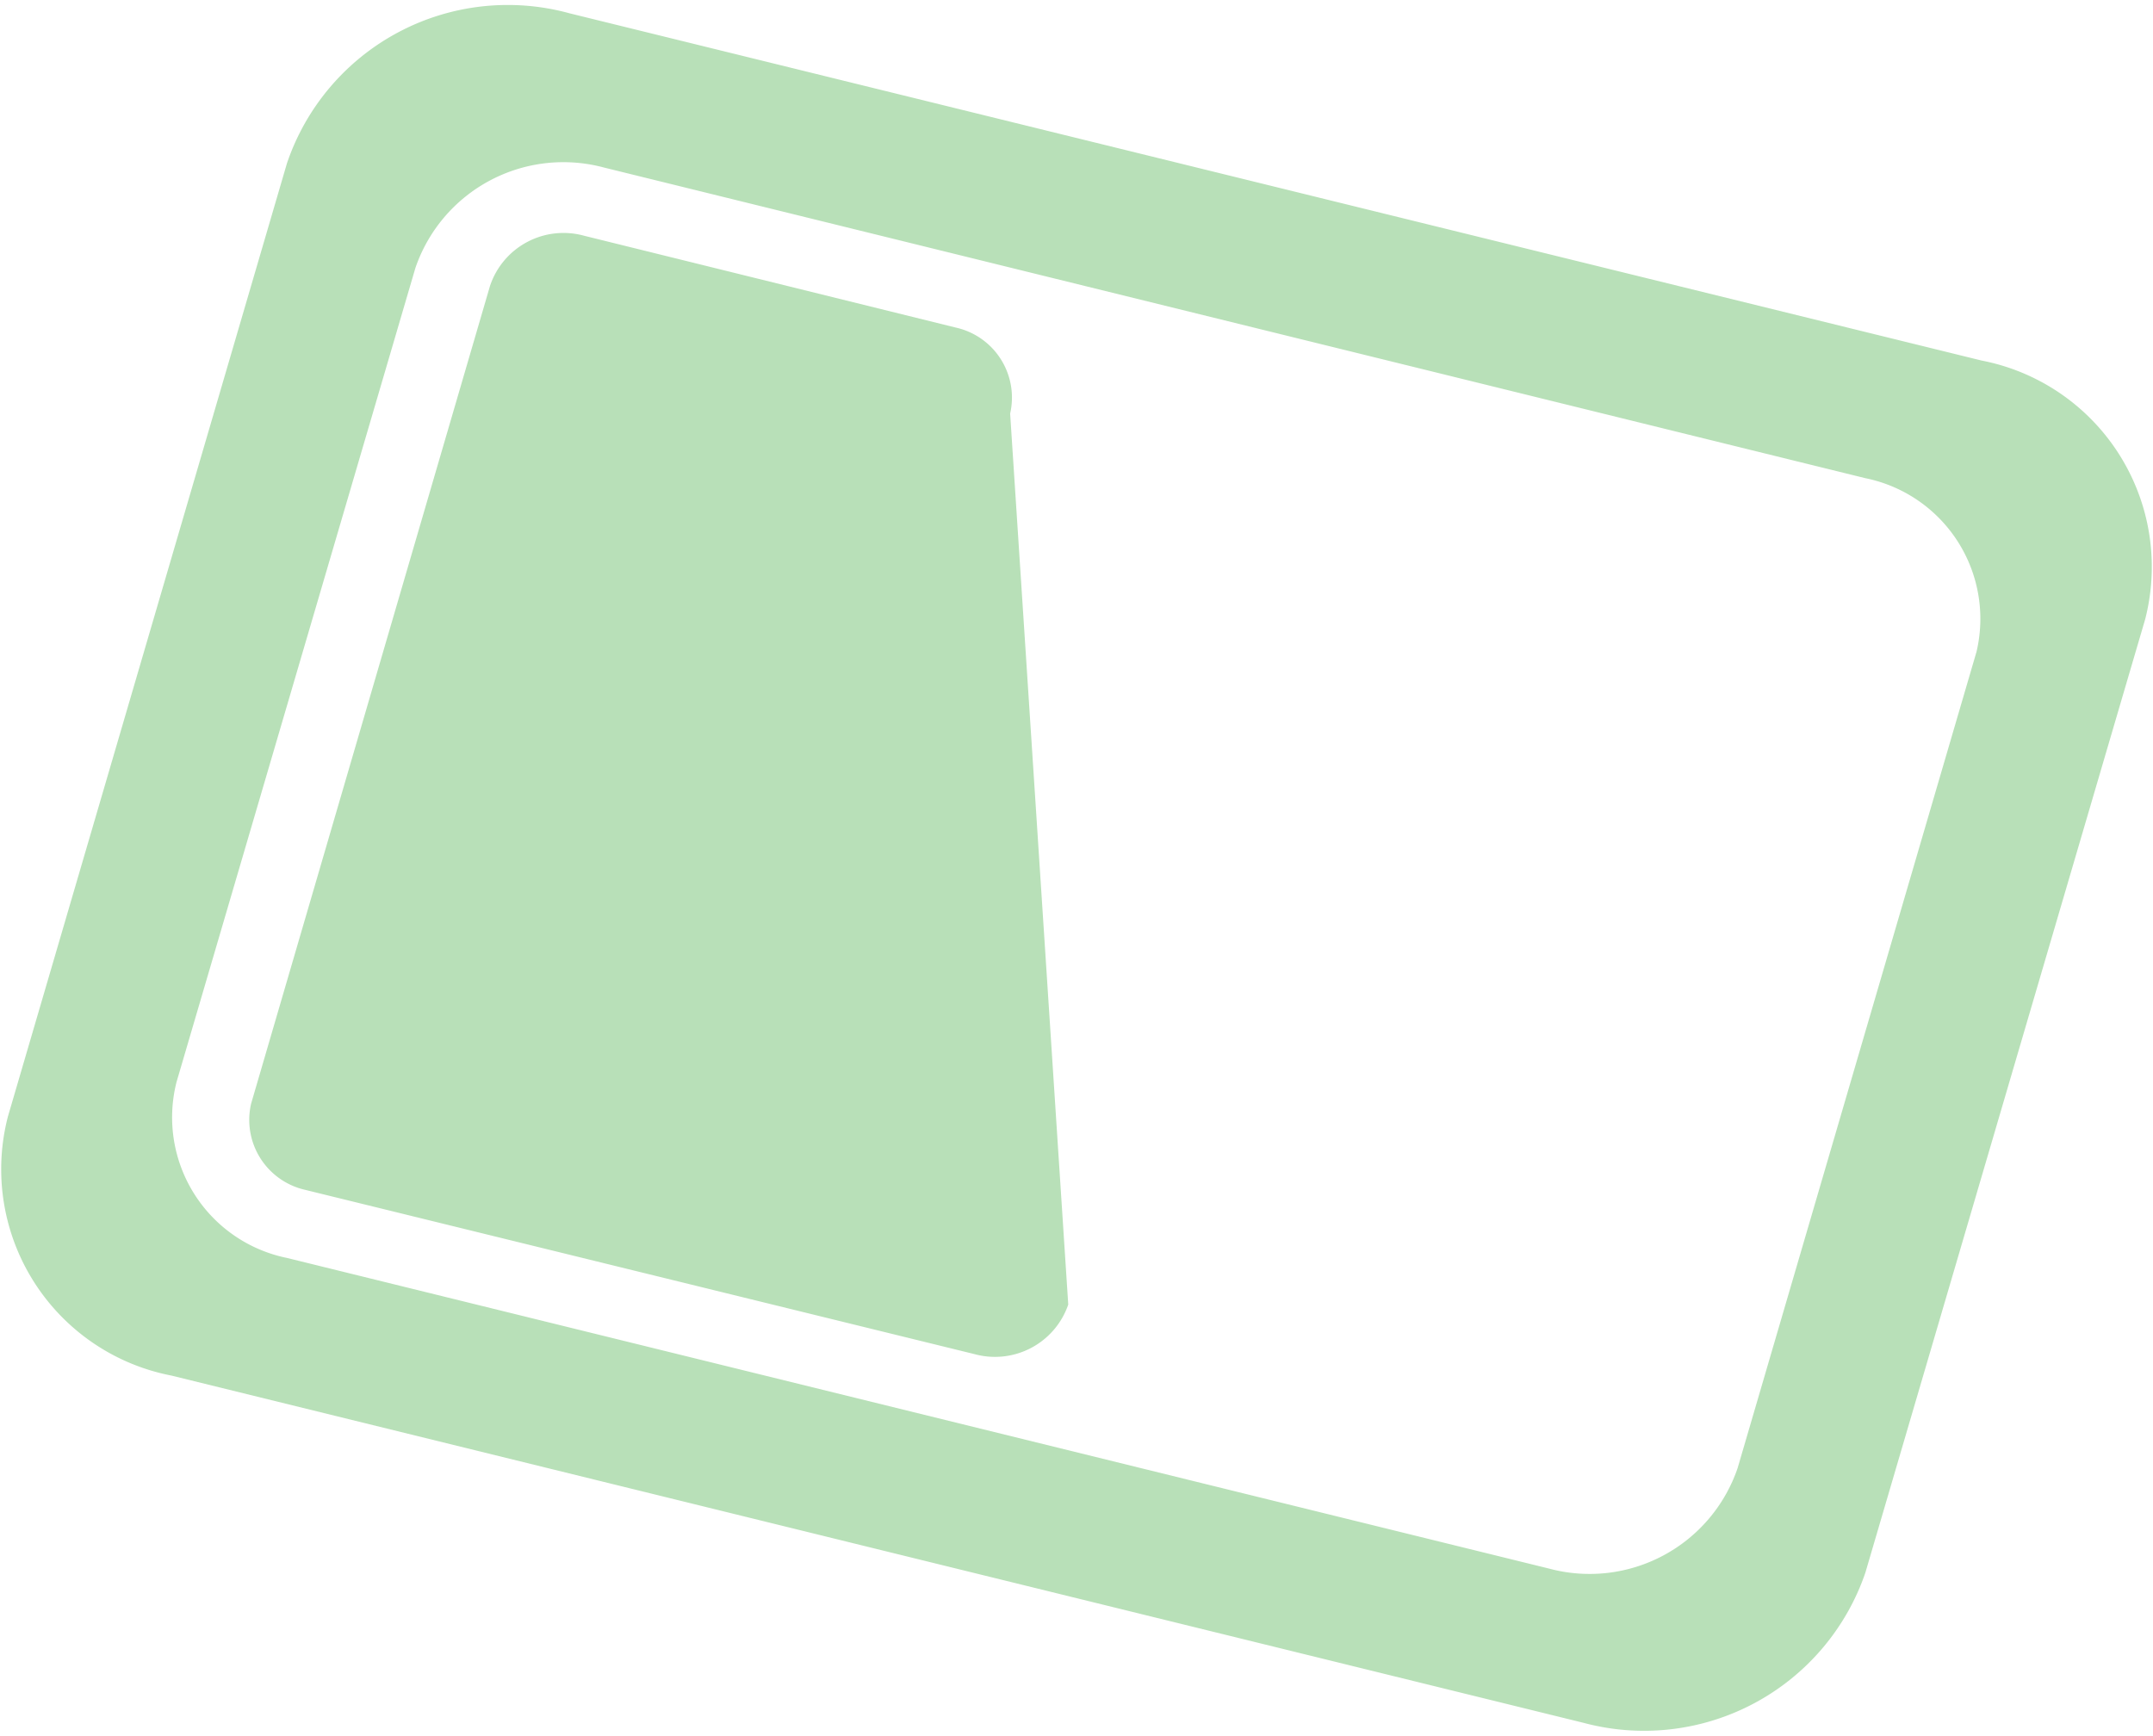 <svg xmlns="http://www.w3.org/2000/svg" viewBox="0 0 30.01 24.03" width="31" height="25">
	<style>.cls-1{fill:#b8e0b8;fill-rule:evenodd;}</style>
	<path class="cls-1" d="M27.62,4.94,7.94.1A3.25,3.25,0,0,0,4,2.19L.11,15.48a2.93,2.93,0,0,0,2.28,3.61l19.68,4.84A3.26,3.26,0,0,0,26,21.84L29.9,8.55A2.93,2.93,0,0,0,27.62,4.94ZM27.55,9,24.22,20.38a2.18,2.18,0,0,1-2.63,1.4L4,17.45A2,2,0,0,1,2.46,15L5.79,3.65a2.18,2.18,0,0,1,2.63-1.4L26,6.58A2,2,0,0,1,27.55,9ZM13.32,4.48,8.14,3.2a1.08,1.08,0,0,0-1.31.7L3.5,15.3a1,1,0,0,0,.75,1.2l9.33,2.29a1.08,1.08,0,0,0,1.31-.69L14.08,5.68A1,1,0,0,0,13.32,4.48Z"/>
</svg>